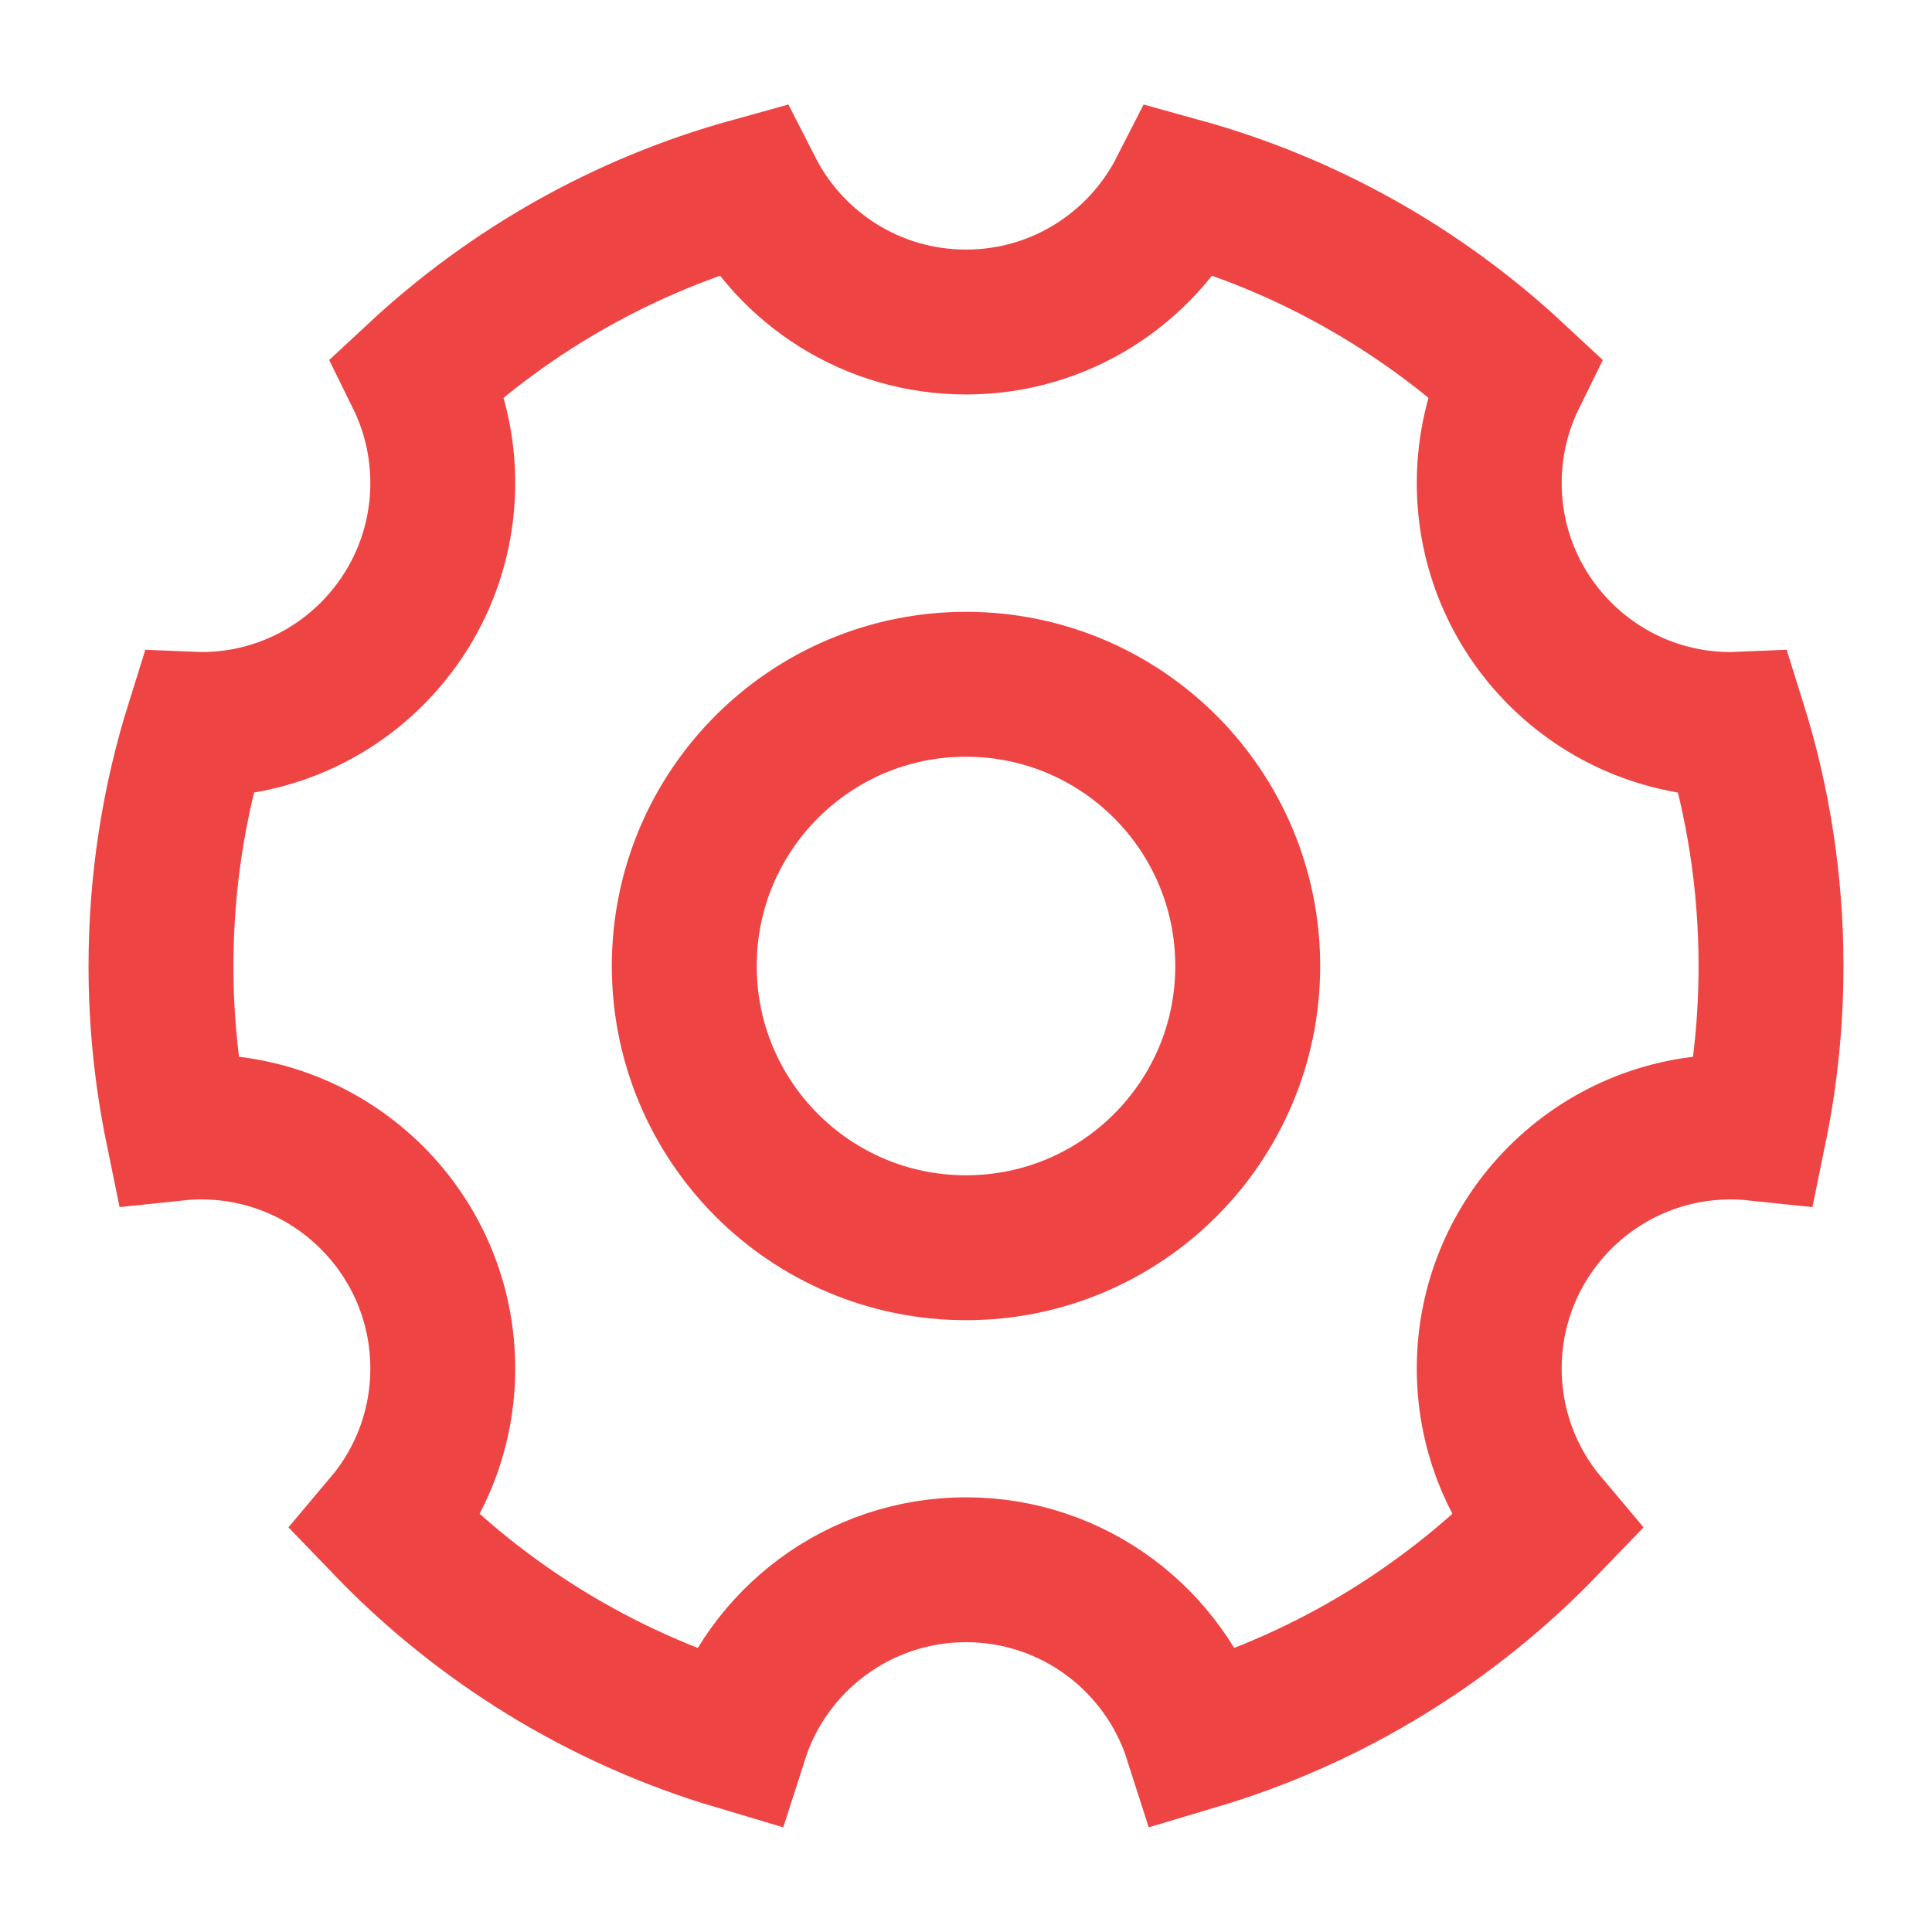 <svg width="40" height="40" viewBox="0 0 40 40" fill="none" xmlns="http://www.w3.org/2000/svg">
<path d="M15.236 35.976C12.444 35.145 9.958 33.601 7.99 31.556C8.724 30.686 9.167 29.561 9.167 28.333C9.167 25.572 6.928 23.333 4.167 23.333C4 23.333 3.834 23.341 3.672 23.358C3.45 22.273 3.333 21.15 3.333 20C3.333 18.258 3.601 16.578 4.096 14.999C4.12 15 4.143 15 4.167 15C6.928 15 9.167 12.761 9.167 10C9.167 9.207 8.982 8.458 8.654 7.792C10.581 5.999 12.934 4.658 15.543 3.936C16.37 5.557 18.055 6.667 20 6.667C21.945 6.667 23.63 5.557 24.457 3.936C27.066 4.658 29.419 5.999 31.346 7.792C31.018 8.458 30.833 9.207 30.833 10C30.833 12.761 33.072 15 35.833 15C35.857 15 35.88 15 35.904 14.999C36.399 16.578 36.667 18.258 36.667 20C36.667 21.15 36.55 22.273 36.328 23.358C36.166 23.341 36 23.333 35.833 23.333C33.072 23.333 30.833 25.572 30.833 28.333C30.833 29.561 31.276 30.686 32.01 31.556C30.042 33.601 27.556 35.145 24.764 35.976C24.119 33.96 22.23 32.5 20 32.5C17.77 32.5 15.881 33.96 15.236 35.976Z" stroke="#EF4444" stroke-width="3"/>
<path d="M20 25.833C23.222 25.833 25.833 23.222 25.833 20C25.833 16.778 23.222 14.167 20 14.167C16.778 14.167 14.167 16.778 14.167 20C14.167 23.222 16.778 25.833 20 25.833Z" stroke="#EF4444" stroke-width="3"/>
</svg>
